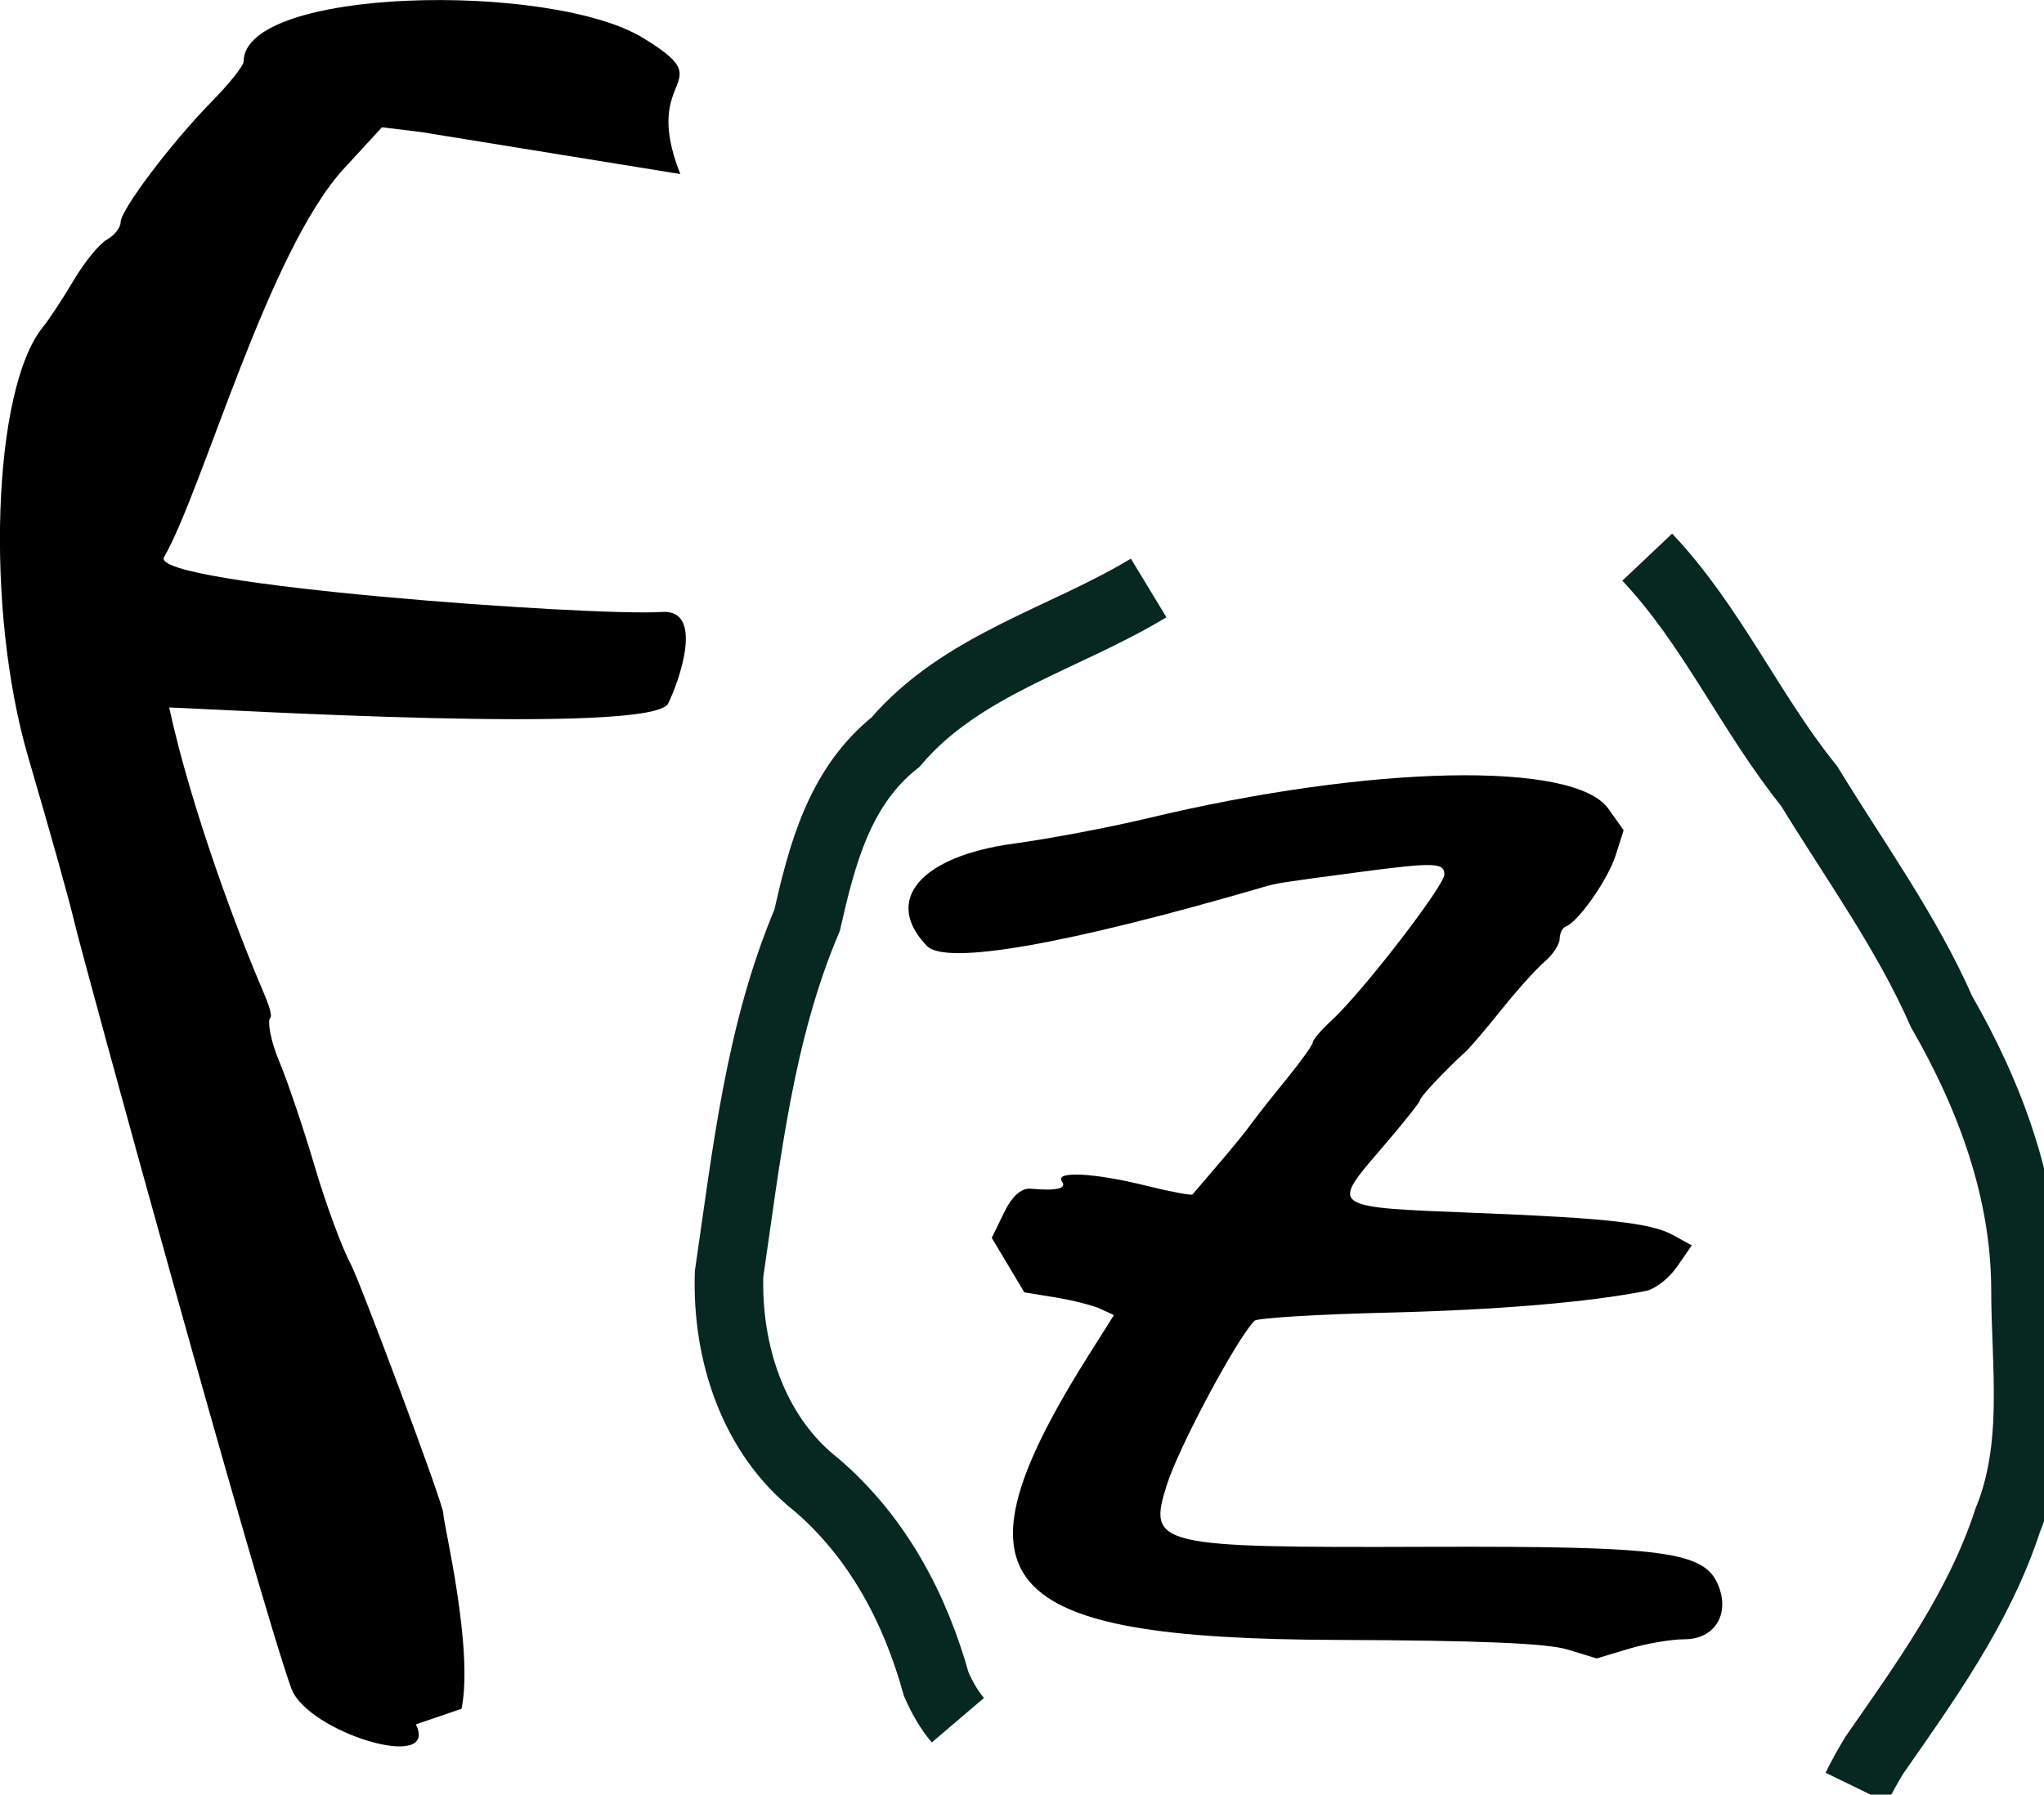 <?xml version="1.0" encoding="UTF-8" standalone="no"?>
<!-- Created with Inkscape (http://www.inkscape.org/) -->

<svg
   width="21.966mm"
   height="19.291mm"
   viewBox="0 0 21.966 19.291"
   version="1.1"
   id="svg1"
   inkscape:version="1.3.2 (091e20e, 2023-11-25)"
   sodipodi:docname="fz.svg"
   xmlns:inkscape="http://www.inkscape.org/namespaces/inkscape"
   xmlns:sodipodi="http://sodipodi.sourceforge.net/DTD/sodipodi-0.dtd"
   xmlns="http://www.w3.org/2000/svg"
   xmlns:svg="http://www.w3.org/2000/svg">
  <sodipodi:namedview
     id="namedview1"
     pagecolor="#ffffff"
     bordercolor="#000000"
     borderopacity="0.25"
     inkscape:showpageshadow="2"
     inkscape:pageopacity="0.0"
     inkscape:pagecheckerboard="0"
     inkscape:deskcolor="#d1d1d1"
     inkscape:document-units="mm"
     inkscape:zoom="4.7572176"
     inkscape:cx="42.461795"
     inkscape:cy="59.068141"
     inkscape:window-width="1920"
     inkscape:window-height="1027"
     inkscape:window-x="1728"
     inkscape:window-y="25"
     inkscape:window-maximized="1"
     inkscape:current-layer="layer1" />
  <defs
     id="defs1" />
  <g
     inkscape:label="Layer 1"
     inkscape:groupmode="layer"
     id="layer1"
     transform="translate(-93.398,-138.906)">
    <path
       d="m 97.867,157.442 c 0.26,0.522 -1.168,0.084 -1.339,-0.388 -0.368,-1.03 -2.223,-7.782 -2.33,-8.234 -0.06,-0.254 -0.247,-0.921 -0.497,-1.776 -0.464,-1.585 -0.384,-3.953 0.156,-4.619 0.068,-0.084 0.218,-0.312 0.334,-0.508 0.116,-0.195 0.276,-0.392 0.357,-0.436 0.08,-0.045 0.146,-0.128 0.146,-0.185 0,-0.134 0.543,-0.853 0.981,-1.3 0.188,-0.191 0.341,-0.384 0.341,-0.427 0,-0.801 3.289,-0.861 4.286,-0.259 0.88,0.532 -0.033,0.358 0.407,1.467 l -2.782,-0.451 -0.424,-0.052 -0.406,0.441 c -0.821,0.892 -1.515,3.445 -1.936,4.18 -0.17,0.297 4.621,0.639 5.351,0.589 0.461,-0.031 0.183,0.747 0.067,0.983 -0.169,0.345 -4.853,0.06 -5.363,0.044 0.246,1.124 0.747,2.44 1.002,3.033 0.063,0.148 0.112,0.279 0.083,0.306 -0.029,0.027 0.002,0.237 0.093,0.453 0.091,0.216 0.264,0.726 0.384,1.134 0.12,0.407 0.295,0.882 0.389,1.056 0.094,0.174 0.995,2.575 0.995,2.681 0,0.107 0.328,1.446 0.196,2.1 z"
       style="display:inline;fill:#000000;stroke-width:1.292;enable-background:new"
       id="path1"
       sodipodi:nodetypes="cccscscscsscccssssccccccscc" />
    <path
       d="m 110.246,156.638 c -0.217,-0.068 -0.956,-0.099 -2.475,-0.104 -3.703,-0.012 -4.221,-0.613 -2.657,-3.088 l 0.255,-0.404 -0.148,-0.068 c -0.082,-0.037 -0.298,-0.092 -0.482,-0.122 l -0.333,-0.054 -0.175,-0.293 -0.175,-0.293 0.132,-0.271 c 0.087,-0.179 0.185,-0.266 0.289,-0.257 0.278,0.025 0.389,-0.002 0.333,-0.079 -0.082,-0.114 0.349,-0.092 0.899,0.045 0.266,0.066 0.493,0.109 0.505,0.095 0.011,-0.014 0.138,-0.162 0.281,-0.329 0.143,-0.167 0.3,-0.359 0.348,-0.428 0.049,-0.069 0.218,-0.283 0.376,-0.477 0.158,-0.194 0.287,-0.374 0.287,-0.401 0,-0.027 0.094,-0.136 0.209,-0.242 0.327,-0.302 1.205,-1.44 1.205,-1.562 0,-0.13 -0.112,-0.132 -0.928,-0.024 -0.856,0.114 -0.868,0.116 -1.016,0.159 -2.121,0.619 -3.413,0.845 -3.617,0.633 -0.474,-0.49 -0.071,-0.964 0.935,-1.1 0.382,-0.052 1.032,-0.175 1.445,-0.274 2.388,-0.572 4.577,-0.617 4.943,-0.101 l 0.165,0.232 -0.087,0.271 c -0.084,0.262 -0.4,0.712 -0.535,0.763 -0.036,0.014 -0.066,0.073 -0.066,0.133 0,0.059 -0.073,0.17 -0.163,0.247 -0.09,0.077 -0.297,0.307 -0.46,0.511 -0.163,0.204 -0.338,0.41 -0.389,0.456 -0.226,0.206 -0.49,0.488 -0.49,0.522 0,0.02 -0.179,0.245 -0.398,0.5 -0.569,0.663 -0.592,0.647 1.025,0.711 1.392,0.055 1.859,0.108 2.093,0.237 l 0.202,0.111 -0.157,0.227 c -0.086,0.125 -0.236,0.243 -0.334,0.262 -0.621,0.123 -1.593,0.205 -2.784,0.234 -0.753,0.018 -1.394,0.058 -1.424,0.087 -0.185,0.182 -0.813,1.355 -0.941,1.76 -0.21,0.661 -0.13,0.68 2.807,0.67 2.553,-0.008 2.976,0.049 3.121,0.422 0.121,0.311 -0.047,0.572 -0.368,0.572 -0.141,0 -0.41,0.046 -0.599,0.103 l -0.343,0.103 z"
       style="display:inline;fill:#000000;enable-background:new"
       id="path1-3" />
    <path
       style="display:inline;fill:none;fill-opacity:1;stroke:#072820;stroke-width:0.737;enable-background:new;stroke-dasharray:none"
       d="m 105.742,145.226 c -0.908,0.55 -2.007,0.82 -2.721,1.658 -0.604,0.481 -0.788,1.207 -0.95,1.916 -0.511,1.205 -0.65,2.52 -0.838,3.801 -0.026,0.843 0.259,1.733 0.942,2.268 0.655,0.563 1.058,1.324 1.285,2.143 0.061,0.137 0.134,0.27 0.232,0.385"
       id="path2" />
    <path
       style="display:inline;fill:none;fill-opacity:1;stroke:#072820;stroke-width:0.737;enable-background:new;stroke-dasharray:none"
       d="m 111.1,144.895 c 0.695,0.735 1.11,1.68 1.741,2.462 0.489,0.801 1.043,1.562 1.423,2.425 0.521,0.905 0.894,1.909 0.901,2.964 1.2e-4,0.839 0.137,1.703 -0.192,2.505 -0.304,0.932 -0.88,1.728 -1.433,2.523 -0.069,0.114 -0.134,0.23 -0.192,0.349"
       id="path3" />
  </g>
</svg>

